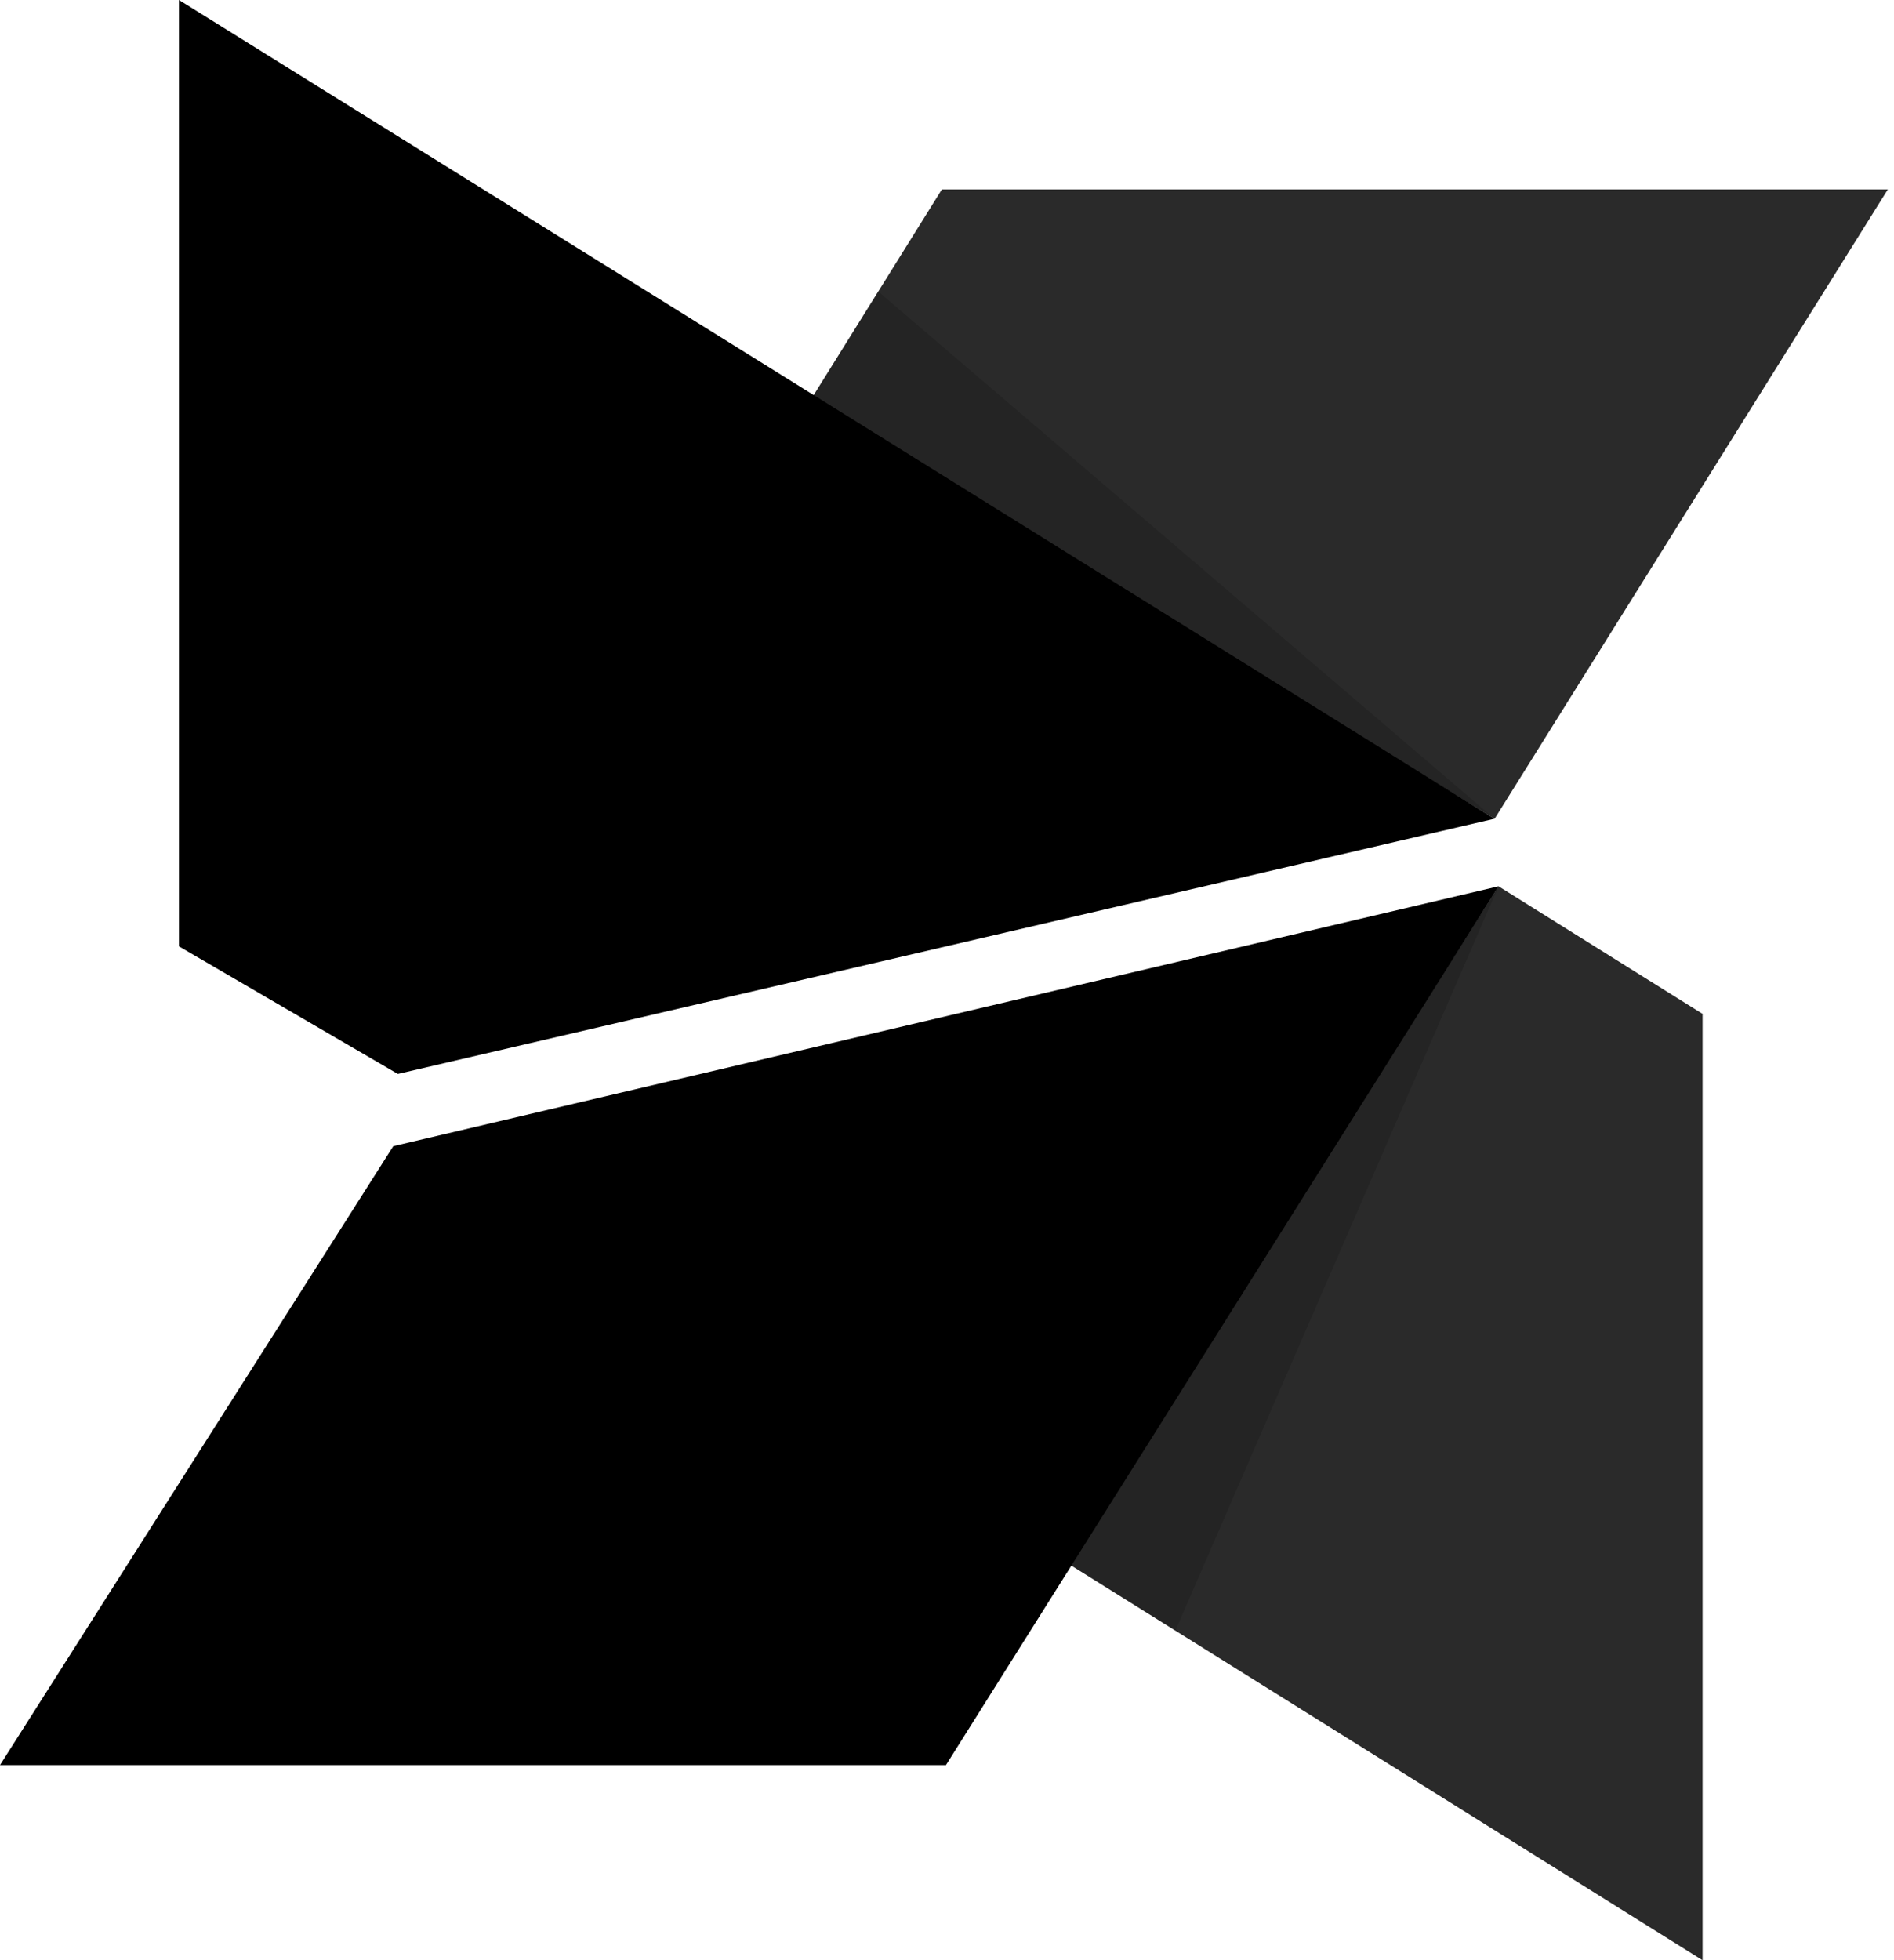 <svg width="58" height="60" viewBox="0 0 58 60" fill="none" xmlns="http://www.w3.org/2000/svg">
  <path d="M45.768 25.065L57.812 5.797H28.843L24.84 12.218L45.768 25.065Z" fill="#2A2A2A" />
  <path opacity="0.15" d="M24.842 12.219L26.892 8.922L45.77 25.066L24.842 12.219Z"
    fill="currentColor" />
  <path d="M52.138 60.002V31.035L45.889 27.129L32.748 47.886L52.138 60.002Z" fill="#2A2A2A" />
  <path opacity="0.15" d="M32.748 47.885L35.995 49.912L45.89 27.129L32.748 47.885Z"
    fill="currentColor" />
  <path d="M5.48 0V28.968L12.183 32.873L45.763 25.062L5.48 0Z" fill="currentColor" />
  <path d="M12.043 35.084L0 54.028H28.968L45.893 27.129L12.043 35.084Z" fill="currentColor" />
</svg>
  